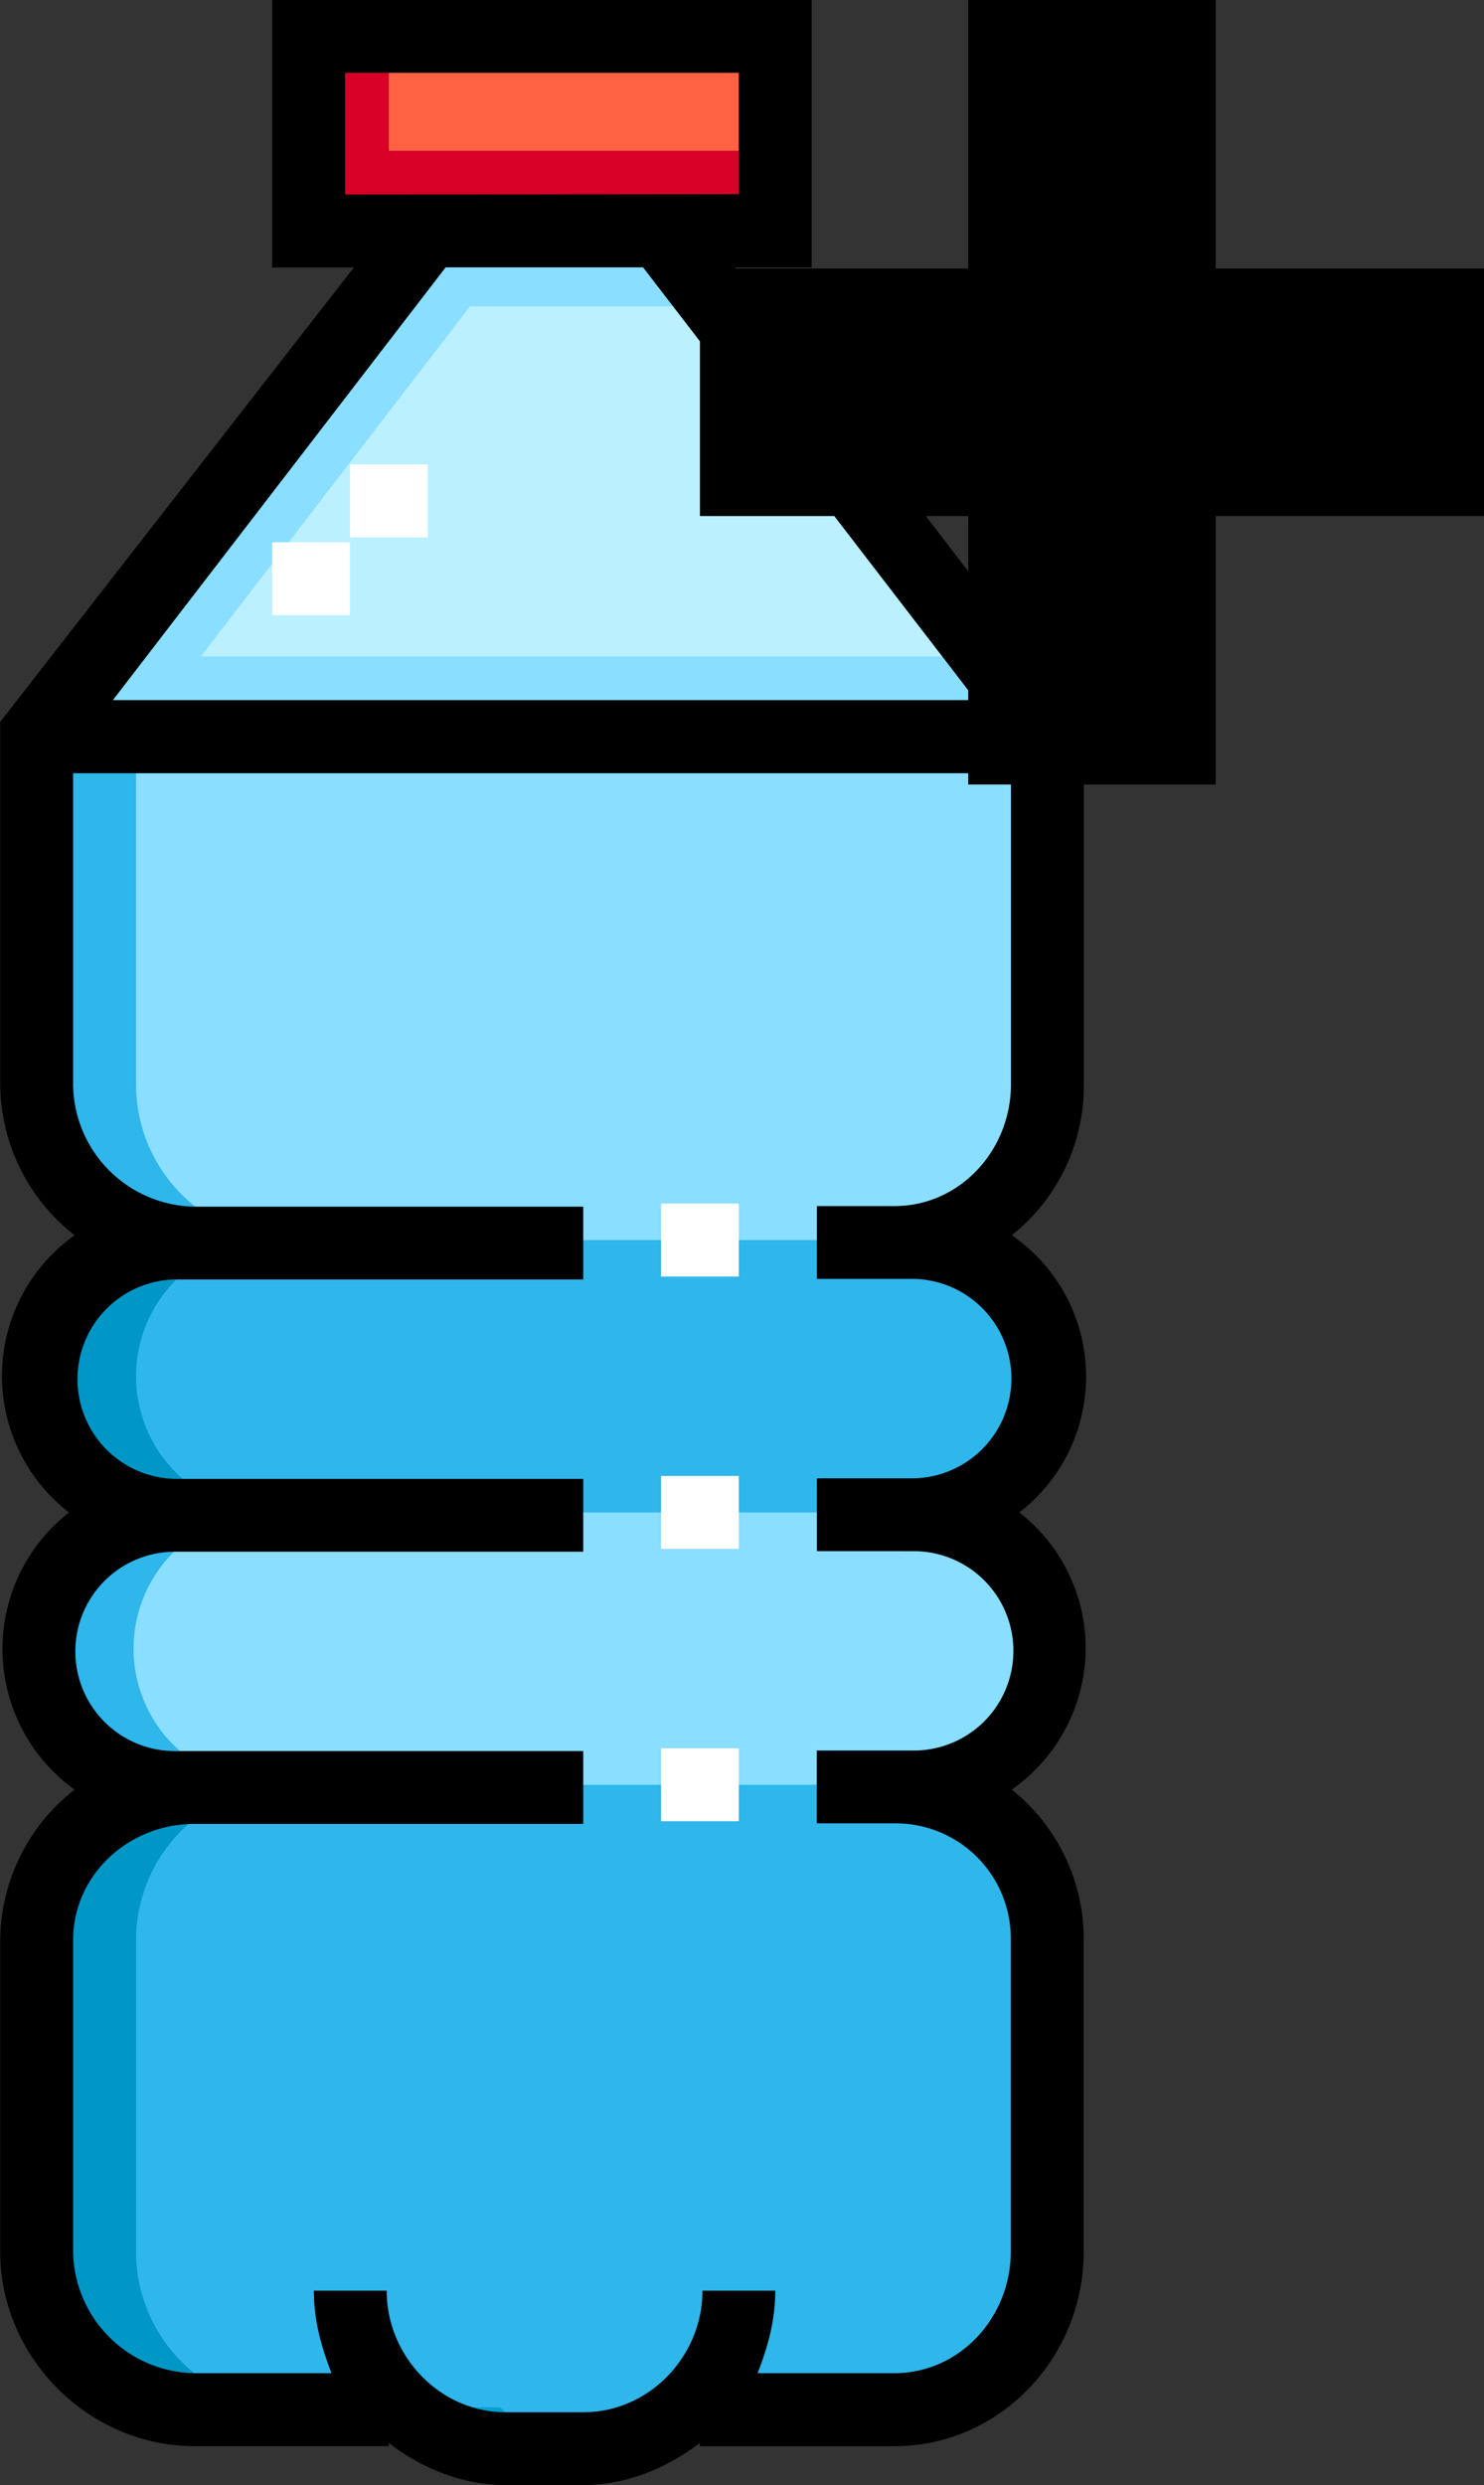 <svg id="Capa_1" data-name="Capa 1" xmlns="http://www.w3.org/2000/svg" viewBox="0 0 305.92 512"><rect x="0" y="0" width="305.92" height="512" fill="#333333" stroke="none"/><defs><style>.cls-1{fill:#baf0ff;}.cls-2{fill:#8adeff;}.cls-3{fill:#2fb6eb;}.cls-4{fill:#0097c6;}.cls-5{fill:#00a1d3;}.cls-6{fill:#ff6243;}.cls-7{fill:#d80027;}.cls-8{fill:#fff;}.cls-9{stroke:#000;stroke-miterlimit:10;stroke-width:51px;}</style></defs><title>filled-water-plus</title><polygon class="cls-1" points="8.02 151.3 88.17 47.09 136.27 47.09 216.42 151.3 8.02 151.3"/><polygon class="cls-2" points="88.17 47.09 8.02 151.3 29.06 151.3 109.21 47.09 88.17 47.09"/><polygon class="cls-2" points="75.84 63.12 88.17 47.09 136.27 47.09 148.6 63.12 75.84 63.12"/><polygon class="cls-2" points="216.42 151.3 8.02 151.3 20.35 135.26 204.09 135.26 216.42 151.3"/><path class="cls-2" d="M360.47,223.44V151.3H152.06v72.14a32.07,32.07,0,0,0,32.06,32.06h-4a28.05,28.05,0,0,0-28.06,28.05h0a28.06,28.06,0,0,0,28.06,28.06,28.05,28.05,0,0,0-28.06,28.05h0a28.06,28.06,0,0,0,28.06,28.06h4a32.06,32.06,0,0,0-32.06,32.06v64.13A32.07,32.07,0,0,0,184.12,496h42.93a32,32,0,0,0,21.2,8h16a32,32,0,0,0,21.2-8h42.93a32.07,32.07,0,0,0,32.06-32.06V399.78a32.06,32.06,0,0,0-32.06-32.06h4a28.06,28.06,0,0,0,28.06-28.06h0a28.05,28.05,0,0,0-28.06-28.05,28.06,28.06,0,0,0,28.06-28.06h0a28.05,28.05,0,0,0-28.06-28.05h-4A32.07,32.07,0,0,0,360.47,223.44Z" transform="translate(-144.05)"/><path class="cls-3" d="M172.1,463.91V399.78a32.06,32.06,0,0,1,32.07-32.06h-4a28.06,28.06,0,1,1,0-56.11,28.06,28.06,0,1,1,0-56.11h4a32.07,32.07,0,0,1-32.07-32.06V151.29h-20v72.15a32.07,32.07,0,0,0,32.07,32.06h-4a28.06,28.06,0,1,0,0,56.11,28.06,28.06,0,1,0,0,56.11h4a32.06,32.06,0,0,0-32.07,32.06v64.13A32.07,32.07,0,0,0,184.13,496h20A32.07,32.07,0,0,1,172.1,463.91Z" transform="translate(-144.05)"/><path class="cls-3" d="M247.09,496h-20a32,32,0,0,0,21.2,8h16q1,0,2-.06A32,32,0,0,1,247.09,496Z" transform="translate(-144.05)"/><path class="cls-3" d="M328.41,367.72H184.12a32.06,32.06,0,0,0-32.06,32.06v64.13A32.07,32.07,0,0,0,184.12,496h42.93a32,32,0,0,0,21.2,8h16a32,32,0,0,0,21.2-8h42.93a32.07,32.07,0,0,0,32.06-32.06V399.78A32.06,32.06,0,0,0,328.41,367.72Z" transform="translate(-144.05)"/><path class="cls-3" d="M332.42,311.61H180.12a28.06,28.06,0,0,1-28.06-28.06h0a28.05,28.05,0,0,1,28.06-28.05H332.41a28.05,28.05,0,0,1,28.06,28.05h0A28.05,28.05,0,0,1,332.42,311.61Z" transform="translate(-144.05)"/><path class="cls-4" d="M172.1,463.91V399.78a32.06,32.06,0,0,1,32.07-32.06h-20a32.06,32.06,0,0,0-32.07,32.06v64.13A32.07,32.07,0,0,0,184.13,496h20A32.07,32.07,0,0,1,172.1,463.91Z" transform="translate(-144.05)"/><path class="cls-5" d="M247.09,496h-20a32,32,0,0,0,21.2,8h16q1,0,2-.06A32,32,0,0,1,247.09,496Z" transform="translate(-144.05)"/><path class="cls-4" d="M172.1,283.55a28.05,28.05,0,0,1,28.06-28.05h-20a28.06,28.06,0,1,0,0,56.11h20A28.06,28.06,0,0,1,172.1,283.55Z" transform="translate(-144.05)"/><rect class="cls-6" x="64.13" y="7.01" width="96.19" height="40.08"/><rect class="cls-7" x="64.13" y="7.01" width="16.03" height="40.08"/><rect class="cls-7" x="64.13" y="31.06" width="96.19" height="16.03"/><path d="M367.86,339.66a35.46,35.46,0,0,0-13.68-28.05,35.33,35.33,0,0,0-1.56-57.11,39.3,39.3,0,0,0,14.86-31.06v-74.7L295.57,55.11h15.8V0H200.16V55.11H217l-72.91,93.63v74.7a39.76,39.76,0,0,0,15.34,31.06,35.54,35.54,0,0,0-1.16,57.11,35.7,35.7,0,0,0,1.15,57.11,39.72,39.72,0,0,0-15.33,31.06v64.13c0,21.82,18.25,40.08,40.07,40.08H224.2v-.66c6.67,5.12,15,8.67,24.05,8.67h16c9,0,17.38-3.55,24.05-8.67V504h40.08c21.82,0,39.07-18.26,39.07-40.08V399.78a39.32,39.32,0,0,0-14.84-31.06A35.66,35.66,0,0,0,367.86,339.66ZM215.19,40.08V15h81.16v25Zm20.73,15h40.69l68.6,89.17H167.32m165.1,175.34a20.54,20.54,0,0,1,0,41.08h-20v15h16a23.73,23.73,0,0,1,24,24V463.9c0,13.54-10.51,25.05-24,25.05H300.23c2.32-6,3.63-11.13,3.63-17h-15c0,13.54-11,25.05-24.55,25.05h-16c-13.54,0-24.55-11.51-24.55-25.05h-15c0,5.9,1.31,11,3.63,17H184.12a25.44,25.44,0,0,1-25-25.05V399.78c0-13.54,11.51-24,25-24h80.16v-15H180.12a20.54,20.54,0,0,1,0-41.08h84.16v-15H180.12a20.55,20.55,0,0,1,0-41.09h84.16v-15H184.12a25.44,25.44,0,0,1-25-25.05V159.31H352.45v64.13c0,13.53-10.51,25.05-24,25.05h-16v15h20a20.55,20.55,0,0,1,0,41.09h-20v15Z" transform="translate(-144.05)"/><rect class="cls-8" x="56.11" y="111.72" width="16.03" height="15.03"/><rect class="cls-8" x="72.15" y="95.69" width="16.03" height="15.03"/><rect class="cls-8" x="136.27" y="304.09" width="16.03" height="15.03"/><rect class="cls-8" x="136.27" y="247.98" width="16.03" height="15.03"/><rect class="cls-8" x="136.27" y="360.2" width="16.03" height="15.03"/><line class="cls-9" x1="225.1" x2="225.1" y2="161.64"/><line class="cls-9" x1="305.92" y1="80.82" x2="144.29" y2="80.82"/></svg>